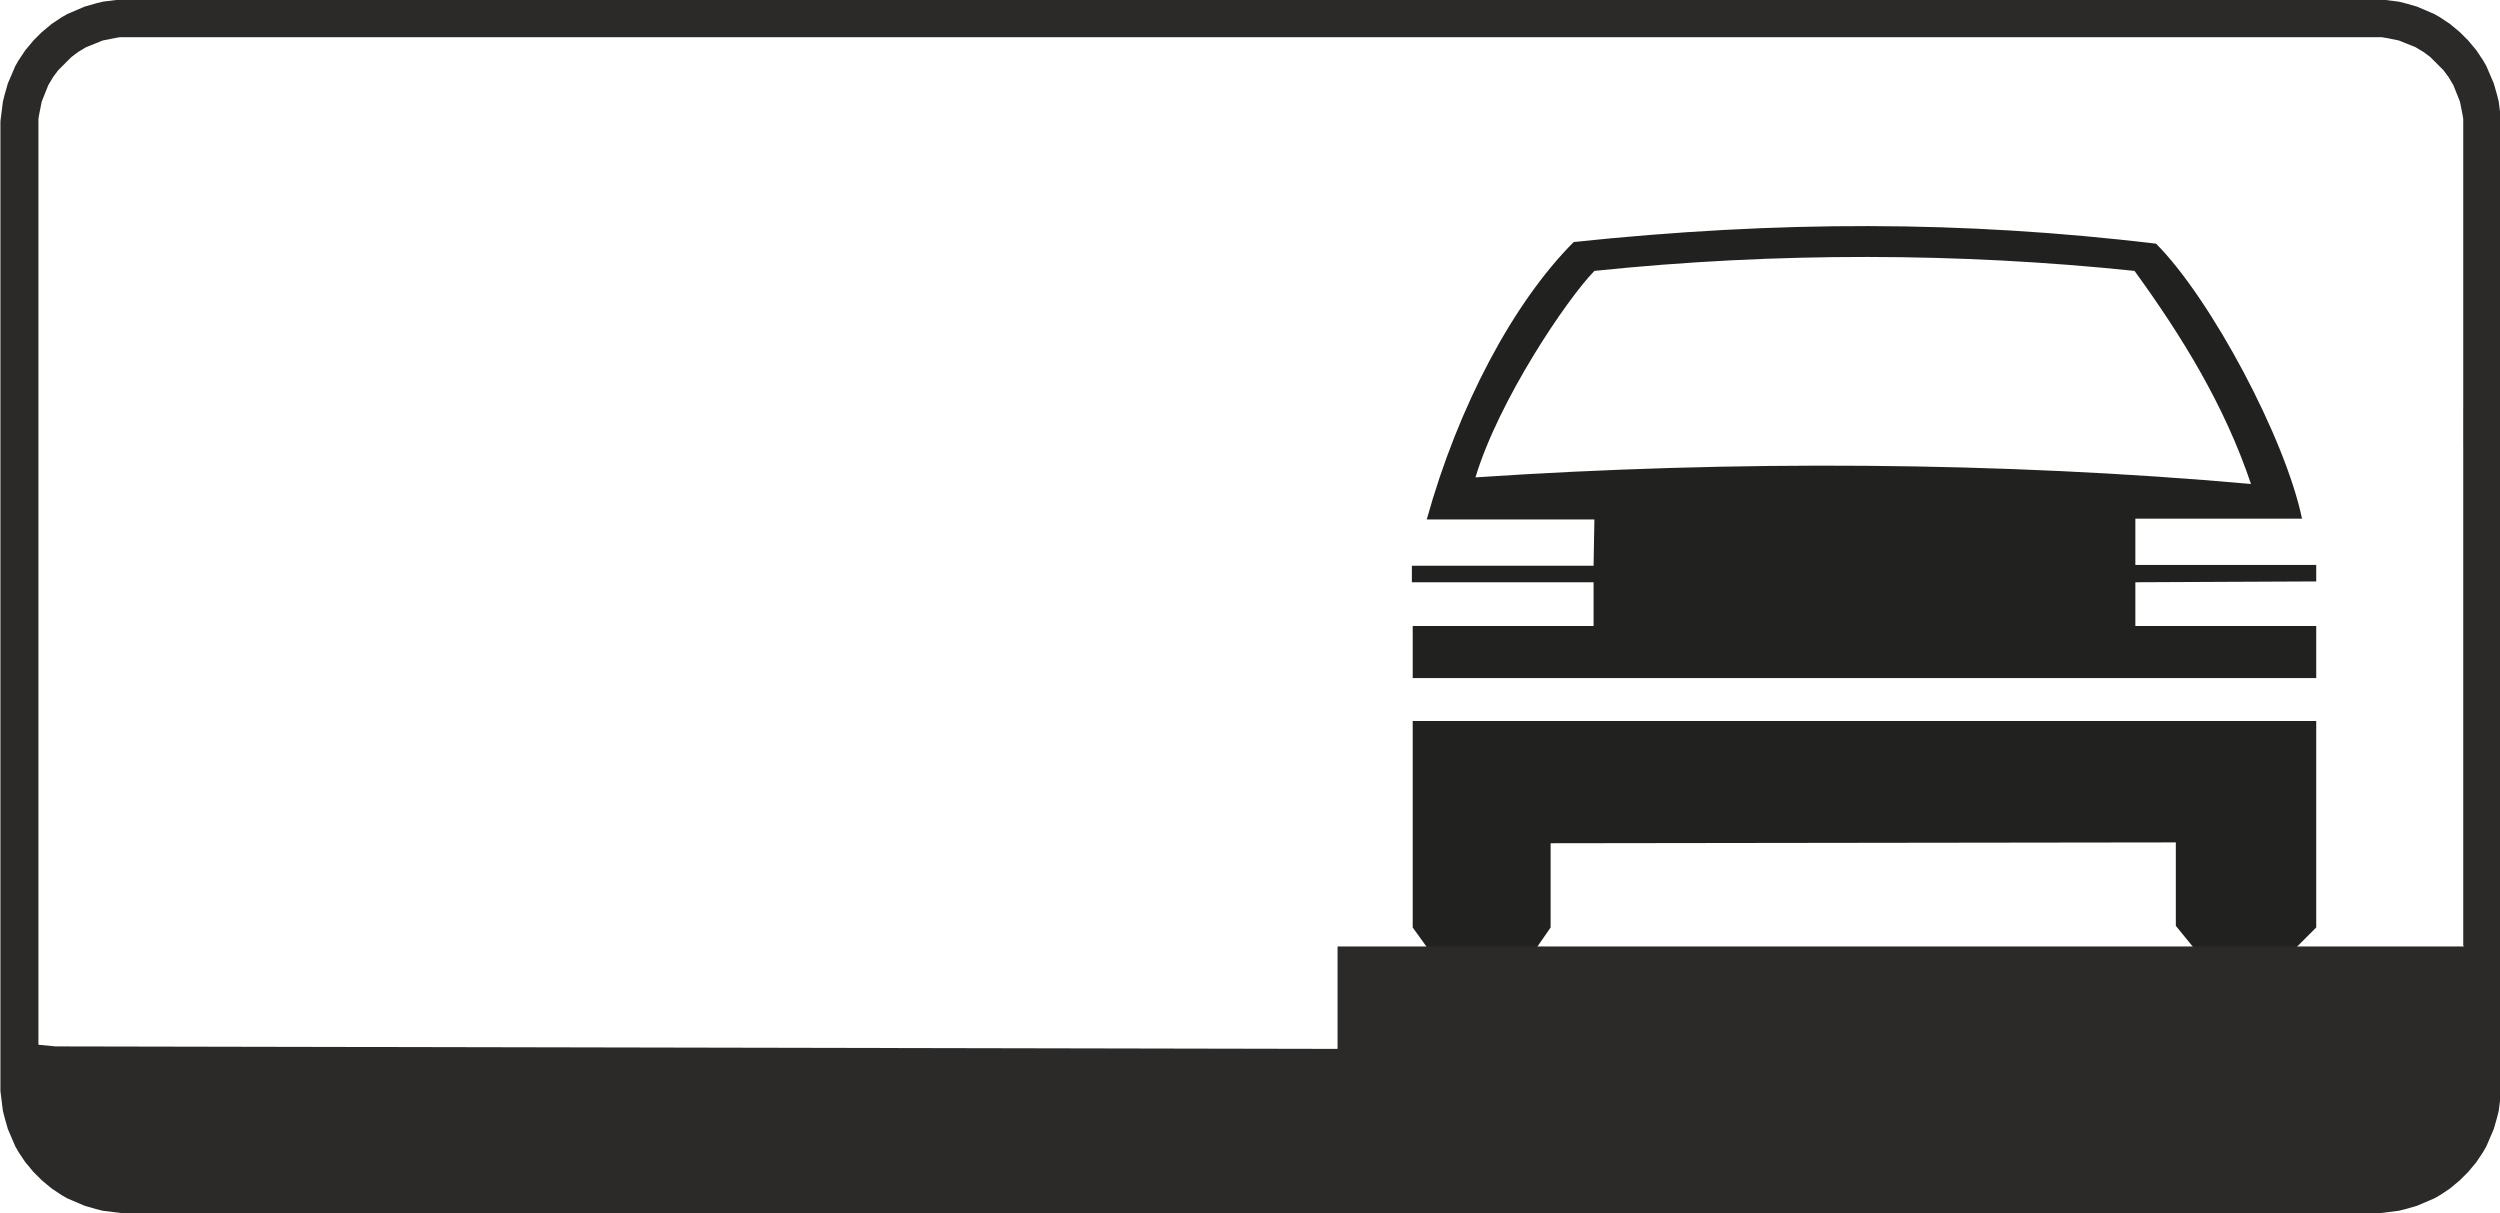 <?xml version="1.0" encoding="UTF-8"?>
<!DOCTYPE svg PUBLIC "-//W3C//DTD SVG 1.1//EN" "http://www.w3.org/Graphics/SVG/1.1/DTD/svg11.dtd">
<!-- Creator: CorelDRAW X6 -->
<svg xmlns="http://www.w3.org/2000/svg" xml:space="preserve" width="42.3mm" height="20.528mm" version="1.1" style="shape-rendering:geometricPrecision; text-rendering:geometricPrecision; image-rendering:optimizeQuality; fill-rule:evenodd; clip-rule:evenodd"
viewBox="0 0 3026 1469"
 xmlns:xlink="http://www.w3.org/1999/xlink">
 <defs>
  <style type="text/css">
   <![CDATA[
    .fil0 {fill:#212220}
    .fil2 {fill:#2B2A29}
    .fil1 {fill:#FFED00}
   ]]>
  </style>
 </defs>
 <g id="Layer_x0020_1">
  <path class="fil0" d="M1930 328c221,-23 443,-22 654,0 58,80 109,163 141,258 -303,-27 -625,-29 -939,-8 28,-93 110,-215 144,-250zm857 300l-202 0 0 56 219 0 0 20 -219 1 0 53 219 0 0 63 -1094 0 0 -63 219 0 0 -53 -220 0 0 -20 220 0 1 -56 -203 0c38,-137 105,-263 178,-336 249,-26 470,-26 705,2 66,66 157,236 177,334z"/>
  <polygon class="fil0" points="1728,1148 1710,1123 1710,873 2804,873 2804,1123 2778,1149 2656,1148 2634,1121 2634,1020 1877,1021 1877,1123 1859,1149 "/>
  <rect class="fil1" x="2982" y="495" width="44.502" height="44.502"/>
  <path class="fil2" d="M0 1312l0 9 1 8 1 8 1 8 2 8 2 7 2 7 3 7 3 7 3 7 4 7 4 6 4 6 5 6 5 6 5 5 5 5 6 5 6 5 6 4 6 4 7 4 7 3 7 3 7 3 7 2 7 2 8 2 8 1 8 1 8 1 9 0 2714 0 9 0 8 -1 8 -1 8 -1 8 -2 7 -2 7 -2 7 -3 7 -3 7 -3 7 -4 6 -4 6 -4 6 -5 6 -5 5 -5 5 -5 5 -6 5 -6 4 -6 4 -6 4 -7 3 -7 3 -7 3 -7 2 -7 2 -7 2 -8 1 -8 1 -8 1 -8 0 -9 0 -1156 0 -9 -1 -8 -1 -8 -1 -8 -2 -8 -2 -7 -2 -7 -3 -7 -3 -7 -3 -7 -4 -7 -4 -6 -4 -6 -5 -6 -5 -6 -5 -5 -5 -5 -6 -5 -6 -5 -6 -4 -6 -4 -7 -4 -7 -3 -7 -3 -7 -3 -7 -2 -7 -2 -8 -2 -8 -1 -8 -1 -8 -1 -9 0 -2714 0 -9 0 -8 1 -8 1 -8 1 -8 2 -7 2 -7 2 -7 3 -7 3 -7 3 -7 4 -6 4 -6 4 -6 5 -6 5 -5 5 -5 5 -5 6 -5 6 -4 6 -4 6 -4 7 -3 7 -3 7 -3 7 -2 7 -2 7 -2 8 -1 8 -1 8 -1 8 0 9 0 1156zm2982 -167l0 -988 0 -7 0 -6 -1 -6 -1 -5 -1 -5 -1 -5 -2 -5 -2 -5 -2 -5 -2 -5 -3 -5 -3 -5 -3 -4 -3 -4 -4 -4 -4 -4 -4 -4 -4 -4 -4 -3 -4 -3 -5 -3 -5 -3 -5 -2 -5 -2 -5 -2 -5 -2 -5 -1 -5 -1 -5 -1 -6 -1 -6 0 -7 0 -2712 0 -7 0 -6 0 -6 1 -5 1 -5 1 -5 1 -5 2 -5 2 -5 2 -5 2 -5 3 -5 3 -4 3 -4 3 -4 4 -4 4 -4 4 -4 4 -3 4 -3 4 -3 5 -3 5 -2 5 -2 5 -2 5 -2 5 -1 5 -1 5 -1 5 -1 6 0 6 0 7 0 1108 21 2 1552 3 0 -124 545 0 819 0z"/>
 </g>
</svg>
